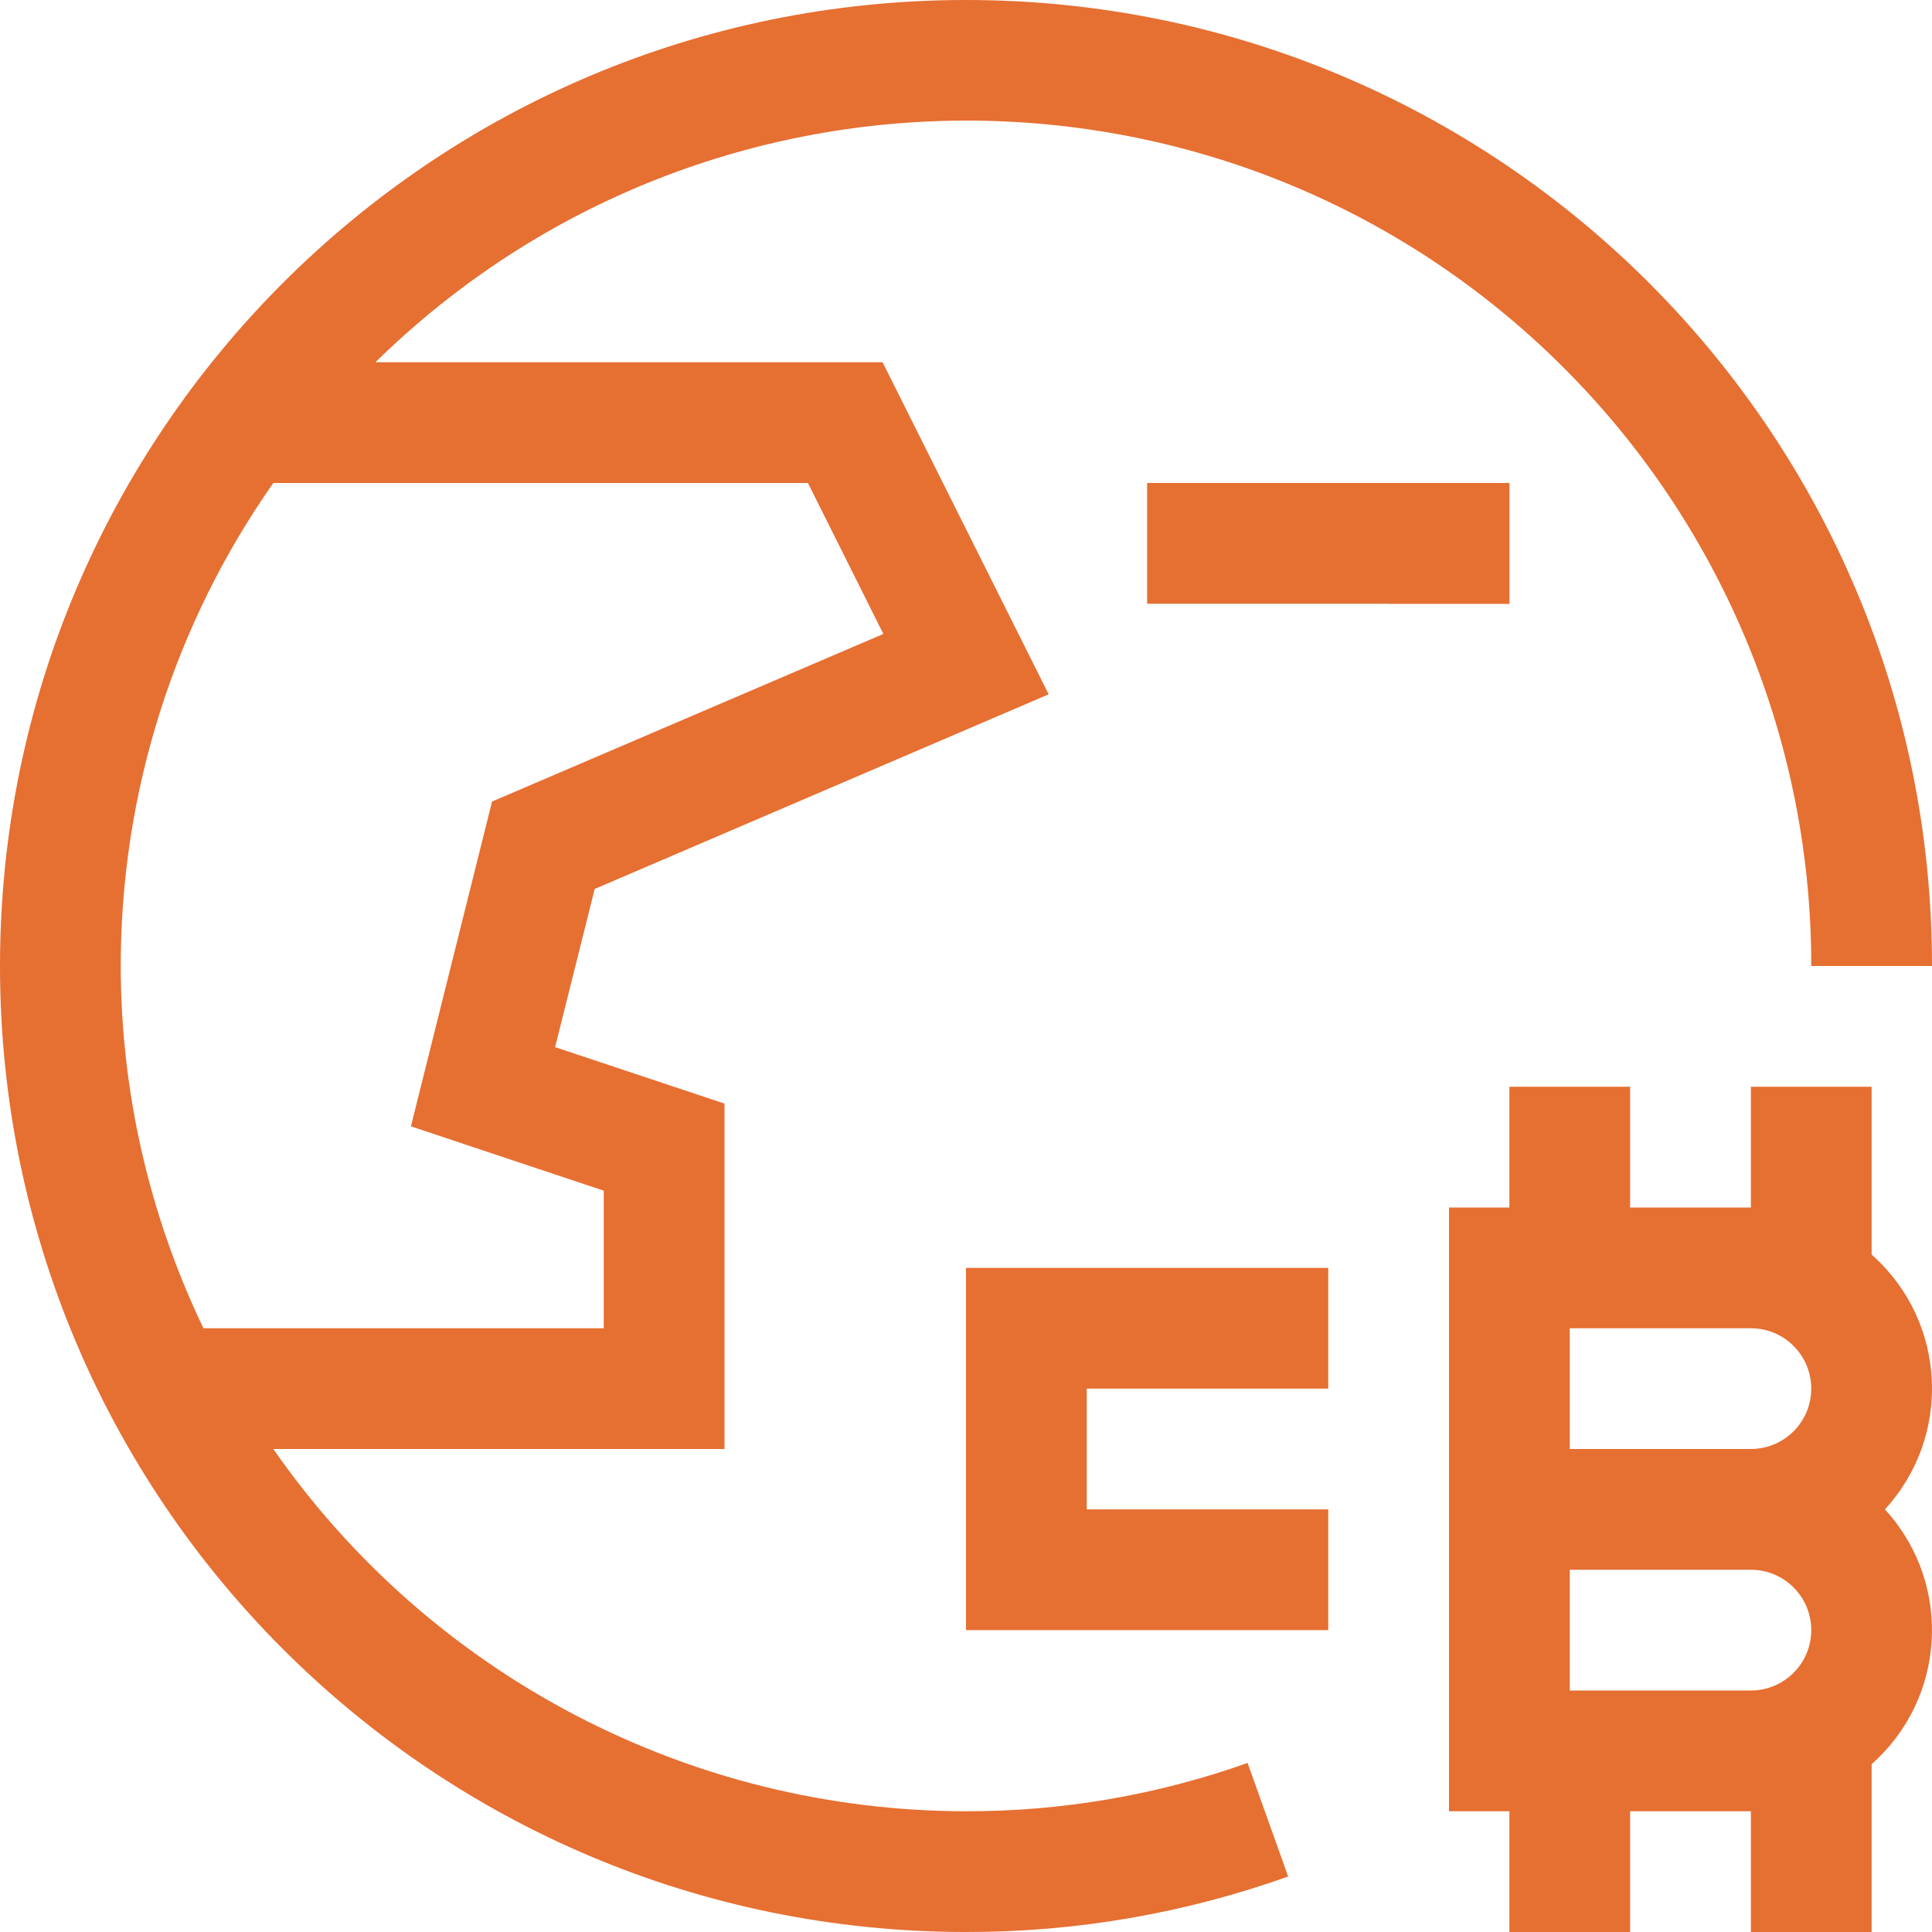 <svg xmlns="http://www.w3.org/2000/svg" width="32" height="32" viewBox="0 0 32 32" fill="none"><path d="M16 30C11.424 29.997 7.14 27.756 4.527 24H12V18.279L9.194 17.344L9.85 14.724L17.369 11.5L14.618 6H6.218C11.732 0.59 20.588 0.675 25.998 6.19C28.567 8.808 30.004 12.332 30 16H32C32 7.163 24.837 0 16 0C7.163 0 0 7.163 0 16C0 24.837 7.163 32 16 32C17.818 32.003 19.623 31.692 21.336 31.081L20.664 29.2C19.167 29.732 17.589 30.003 16 30ZM2 16C1.999 13.137 2.881 10.343 4.527 8H13.382L14.631 10.5L8.15 13.276L6.806 18.656L10 19.721V22H3.37C2.47 20.128 2.002 18.077 2 16Z" fill="#E66F32"></path><path d="M25 8H23V10H25V8Z" fill="#E66F32"></path><path d="M25 8H19V10H25V8Z" fill="#E66F32"></path><path d="M16 27H22V25H18V23H22V21H16V27Z" fill="#E66F32"></path><path d="M31.042 20.818C31.028 20.805 31.014 20.792 31 20.78V18H29V20H27V18H25V20H24V30H25V32H27V30H29V32H31V29.22C32.225 28.137 32.34 26.267 31.258 25.042C31.245 25.028 31.233 25.014 31.22 25C32.326 23.796 32.246 21.923 31.042 20.818ZM29 28H26V26H29C29.552 26 30 26.448 30 27C30 27.552 29.552 28 29 28ZM29 24H26V22H29C29.552 22 30 22.448 30 23C30 23.552 29.552 24 29 24Z" fill="#E66F32"></path></svg>
